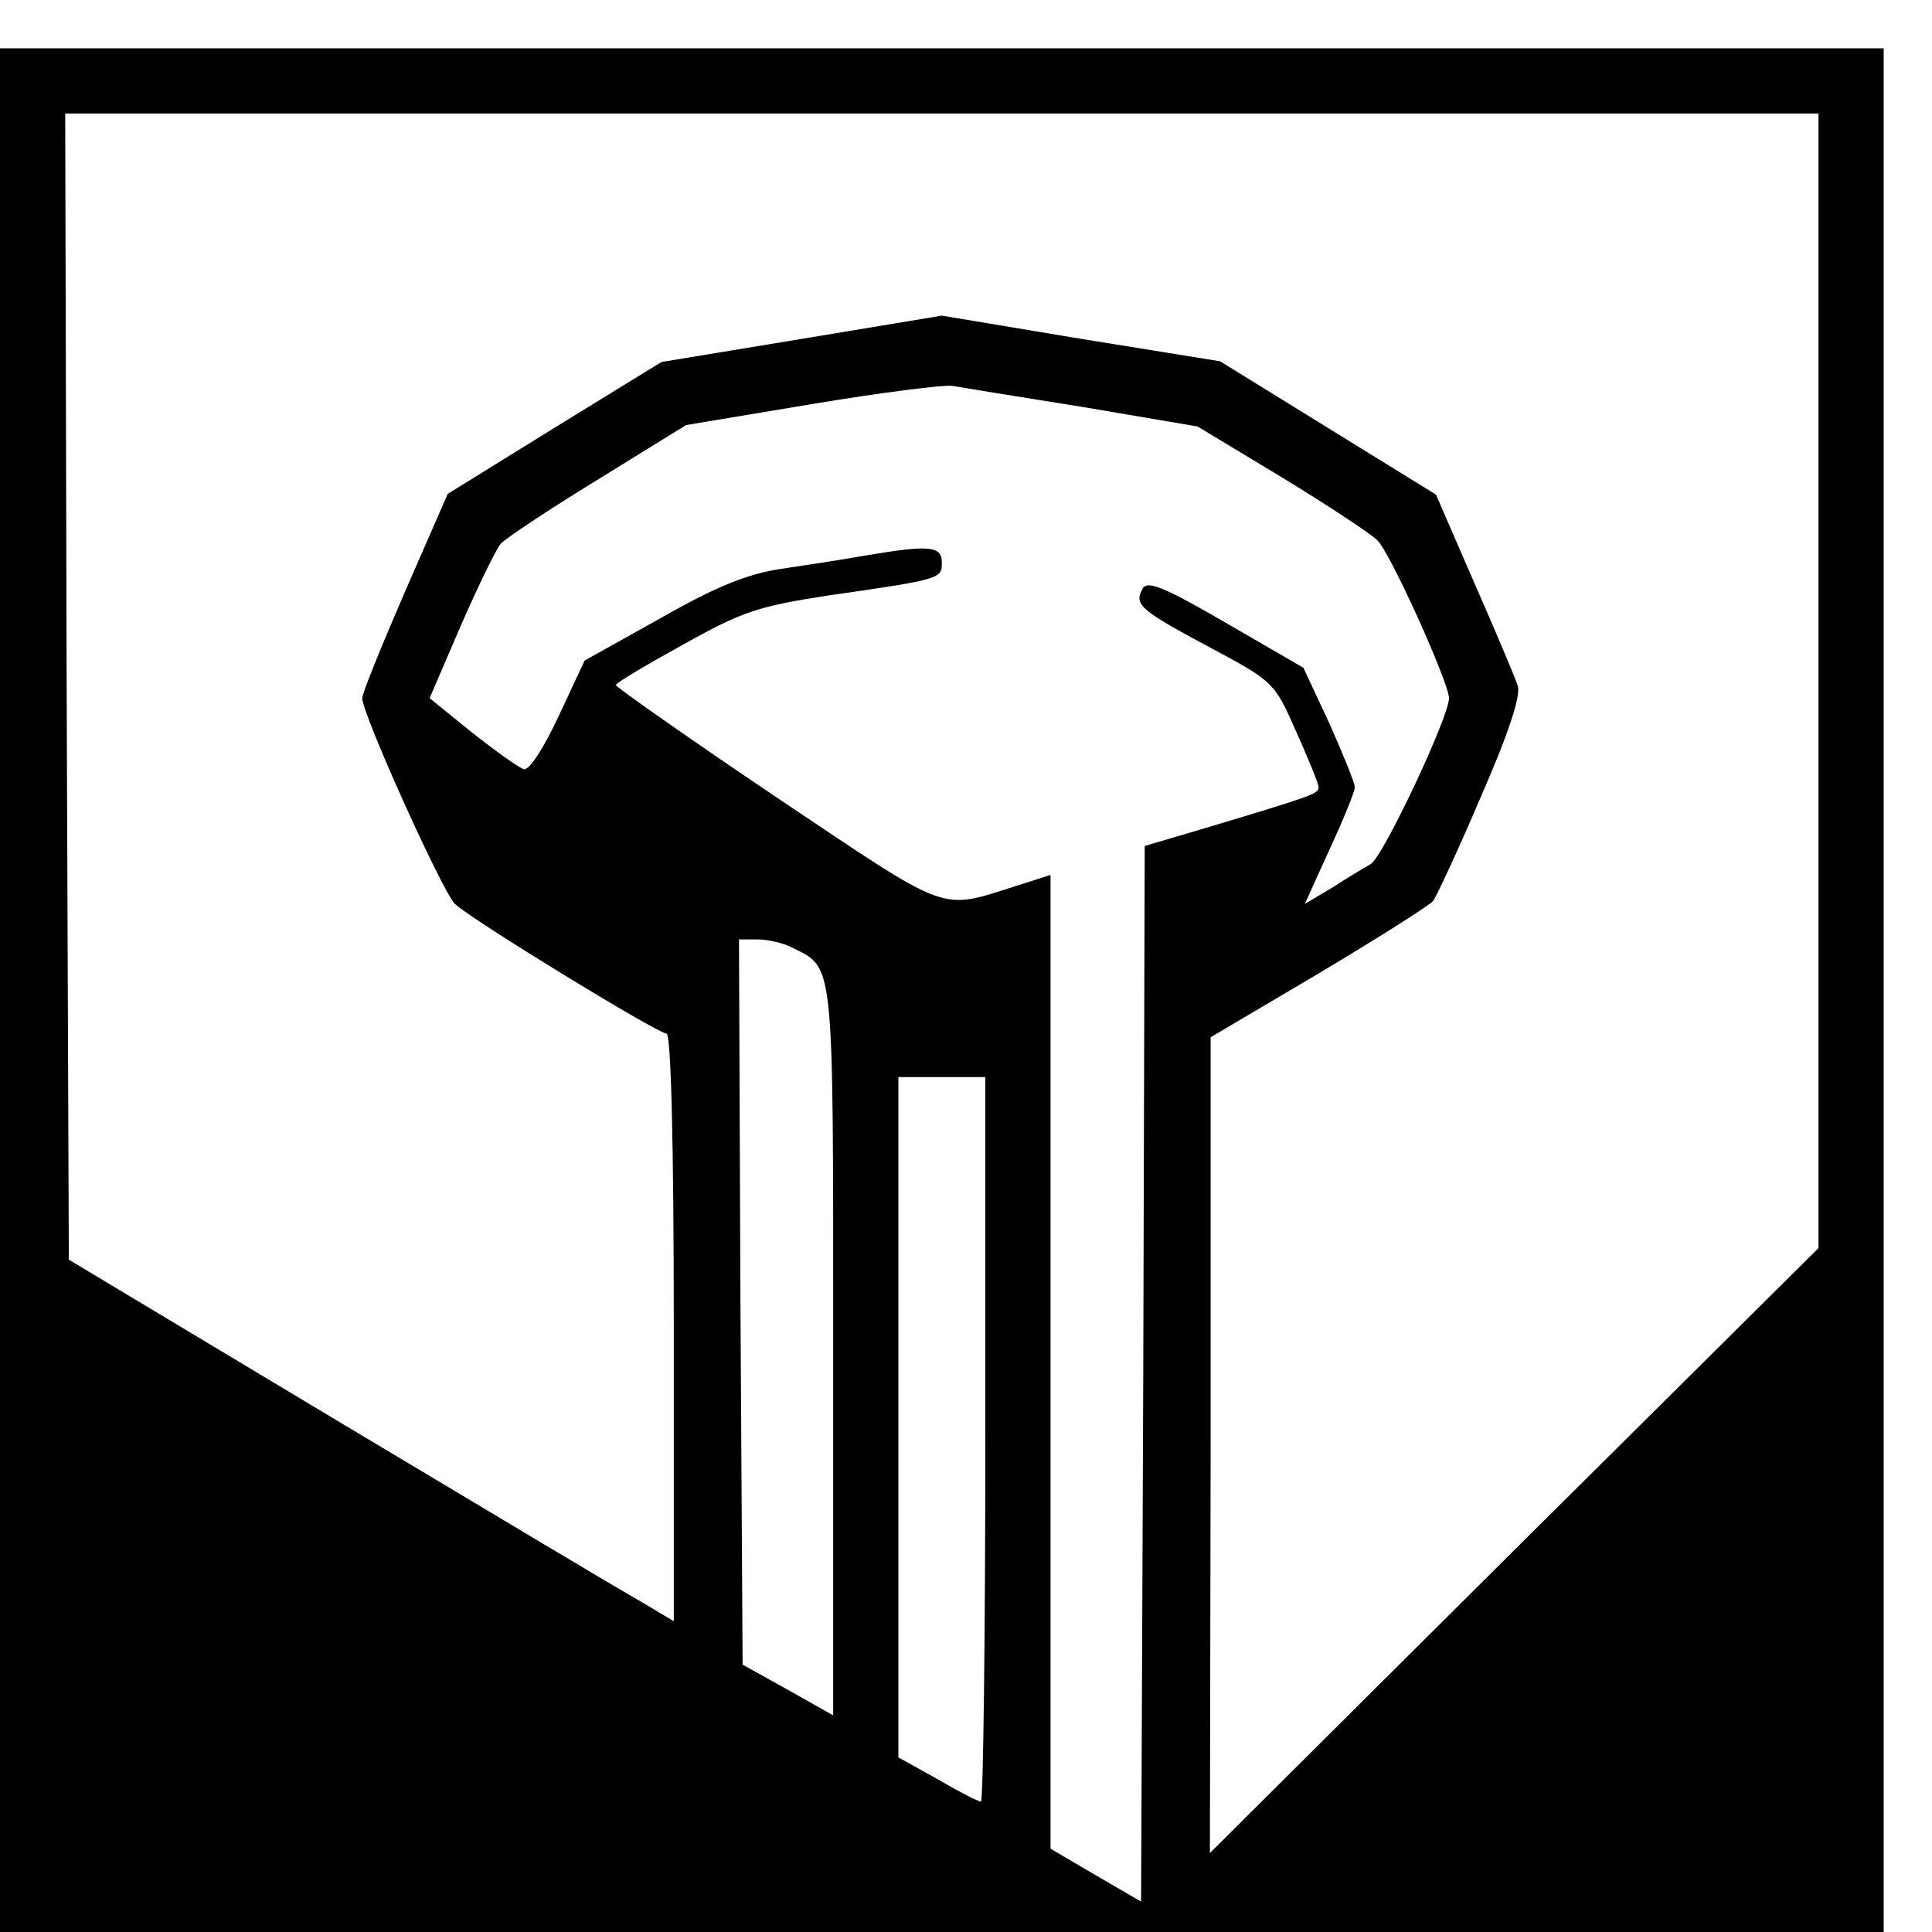<?xml version="1.0" standalone="no"?>
<!DOCTYPE svg PUBLIC "-//W3C//DTD SVG 20010904//EN"
 "http://www.w3.org/TR/2001/REC-SVG-20010904/DTD/svg10.dtd">
<svg version="1.0" xmlns="http://www.w3.org/2000/svg"
 width="16pt" height="16pt" viewBox="0 0 16 16"
 preserveAspectRatio="xMidYMid meet">
<g transform="translate(0,16) scale(0.006,-0.006)"
fill="#000000" stroke="none">
<path d="M0 1300 l0 -1300 1300 0 1300 0 0 1300 0 1300 -1300 0 -1300 0 0
-1300z m2510 427 l0 -783 -420 -417 -420 -418 1 563 0 563 149 88 c82 49 153
94 158 100 5 7 35 71 66 144 39 89 55 139 51 153 -4 12 -31 76 -60 142 l-53
122 -149 92 -149 92 -192 31 -192 32 -193 -32 -194 -32 -148 -91 -147 -91 -59
-135 c-32 -74 -59 -140 -59 -147 0 -22 111 -268 128 -284 23 -22 280 -179 292
-179 6 0 10 -146 10 -405 l0 -406 -47 28 c-27 15 -214 127 -418 249 l-370 222
-3 791 -2 791 1210 0 1210 0 0 -783z m-1016 378 l159 -27 116 -70 c64 -39 123
-78 132 -87 18 -17 99 -197 99 -218 0 -26 -91 -219 -108 -229 -9 -5 -34 -20
-54 -33 l-37 -22 34 75 c19 41 35 80 35 86 0 6 -16 45 -35 88 l-36 77 -107 62
c-86 50 -109 59 -115 47 -12 -22 -4 -29 93 -81 88 -47 89 -48 119 -116 17 -38
31 -72 31 -77 0 -9 -9 -12 -152 -55 l-88 -26 -2 -729 -3 -728 -62 36 -63 37 0
672 0 672 -47 -15 c-108 -34 -89 -40 -331 122 -122 82 -221 152 -222 155 0 3
42 28 93 56 82 46 104 53 202 68 154 22 155 23 155 45 0 23 -16 25 -105 10
-33 -6 -87 -14 -120 -19 -44 -7 -87 -24 -164 -68 l-104 -58 -36 -77 c-22 -47
-41 -75 -48 -73 -7 2 -39 25 -72 51 l-58 47 43 100 c24 55 49 106 55 113 6 7
66 47 133 88 l123 76 174 29 c96 16 183 27 194 25 11 -2 91 -15 179 -29z
m-401 -746 c59 -30 57 -9 57 -557 l0 -503 -62 35 -63 35 -3 501 -2 500 26 0
c14 0 35 -5 47 -11z m267 -679 c0 -275 -3 -500 -6 -500 -4 0 -31 14 -60 31
l-54 30 0 470 0 469 60 0 60 0 0 -500z"/>
</g>
</svg>
